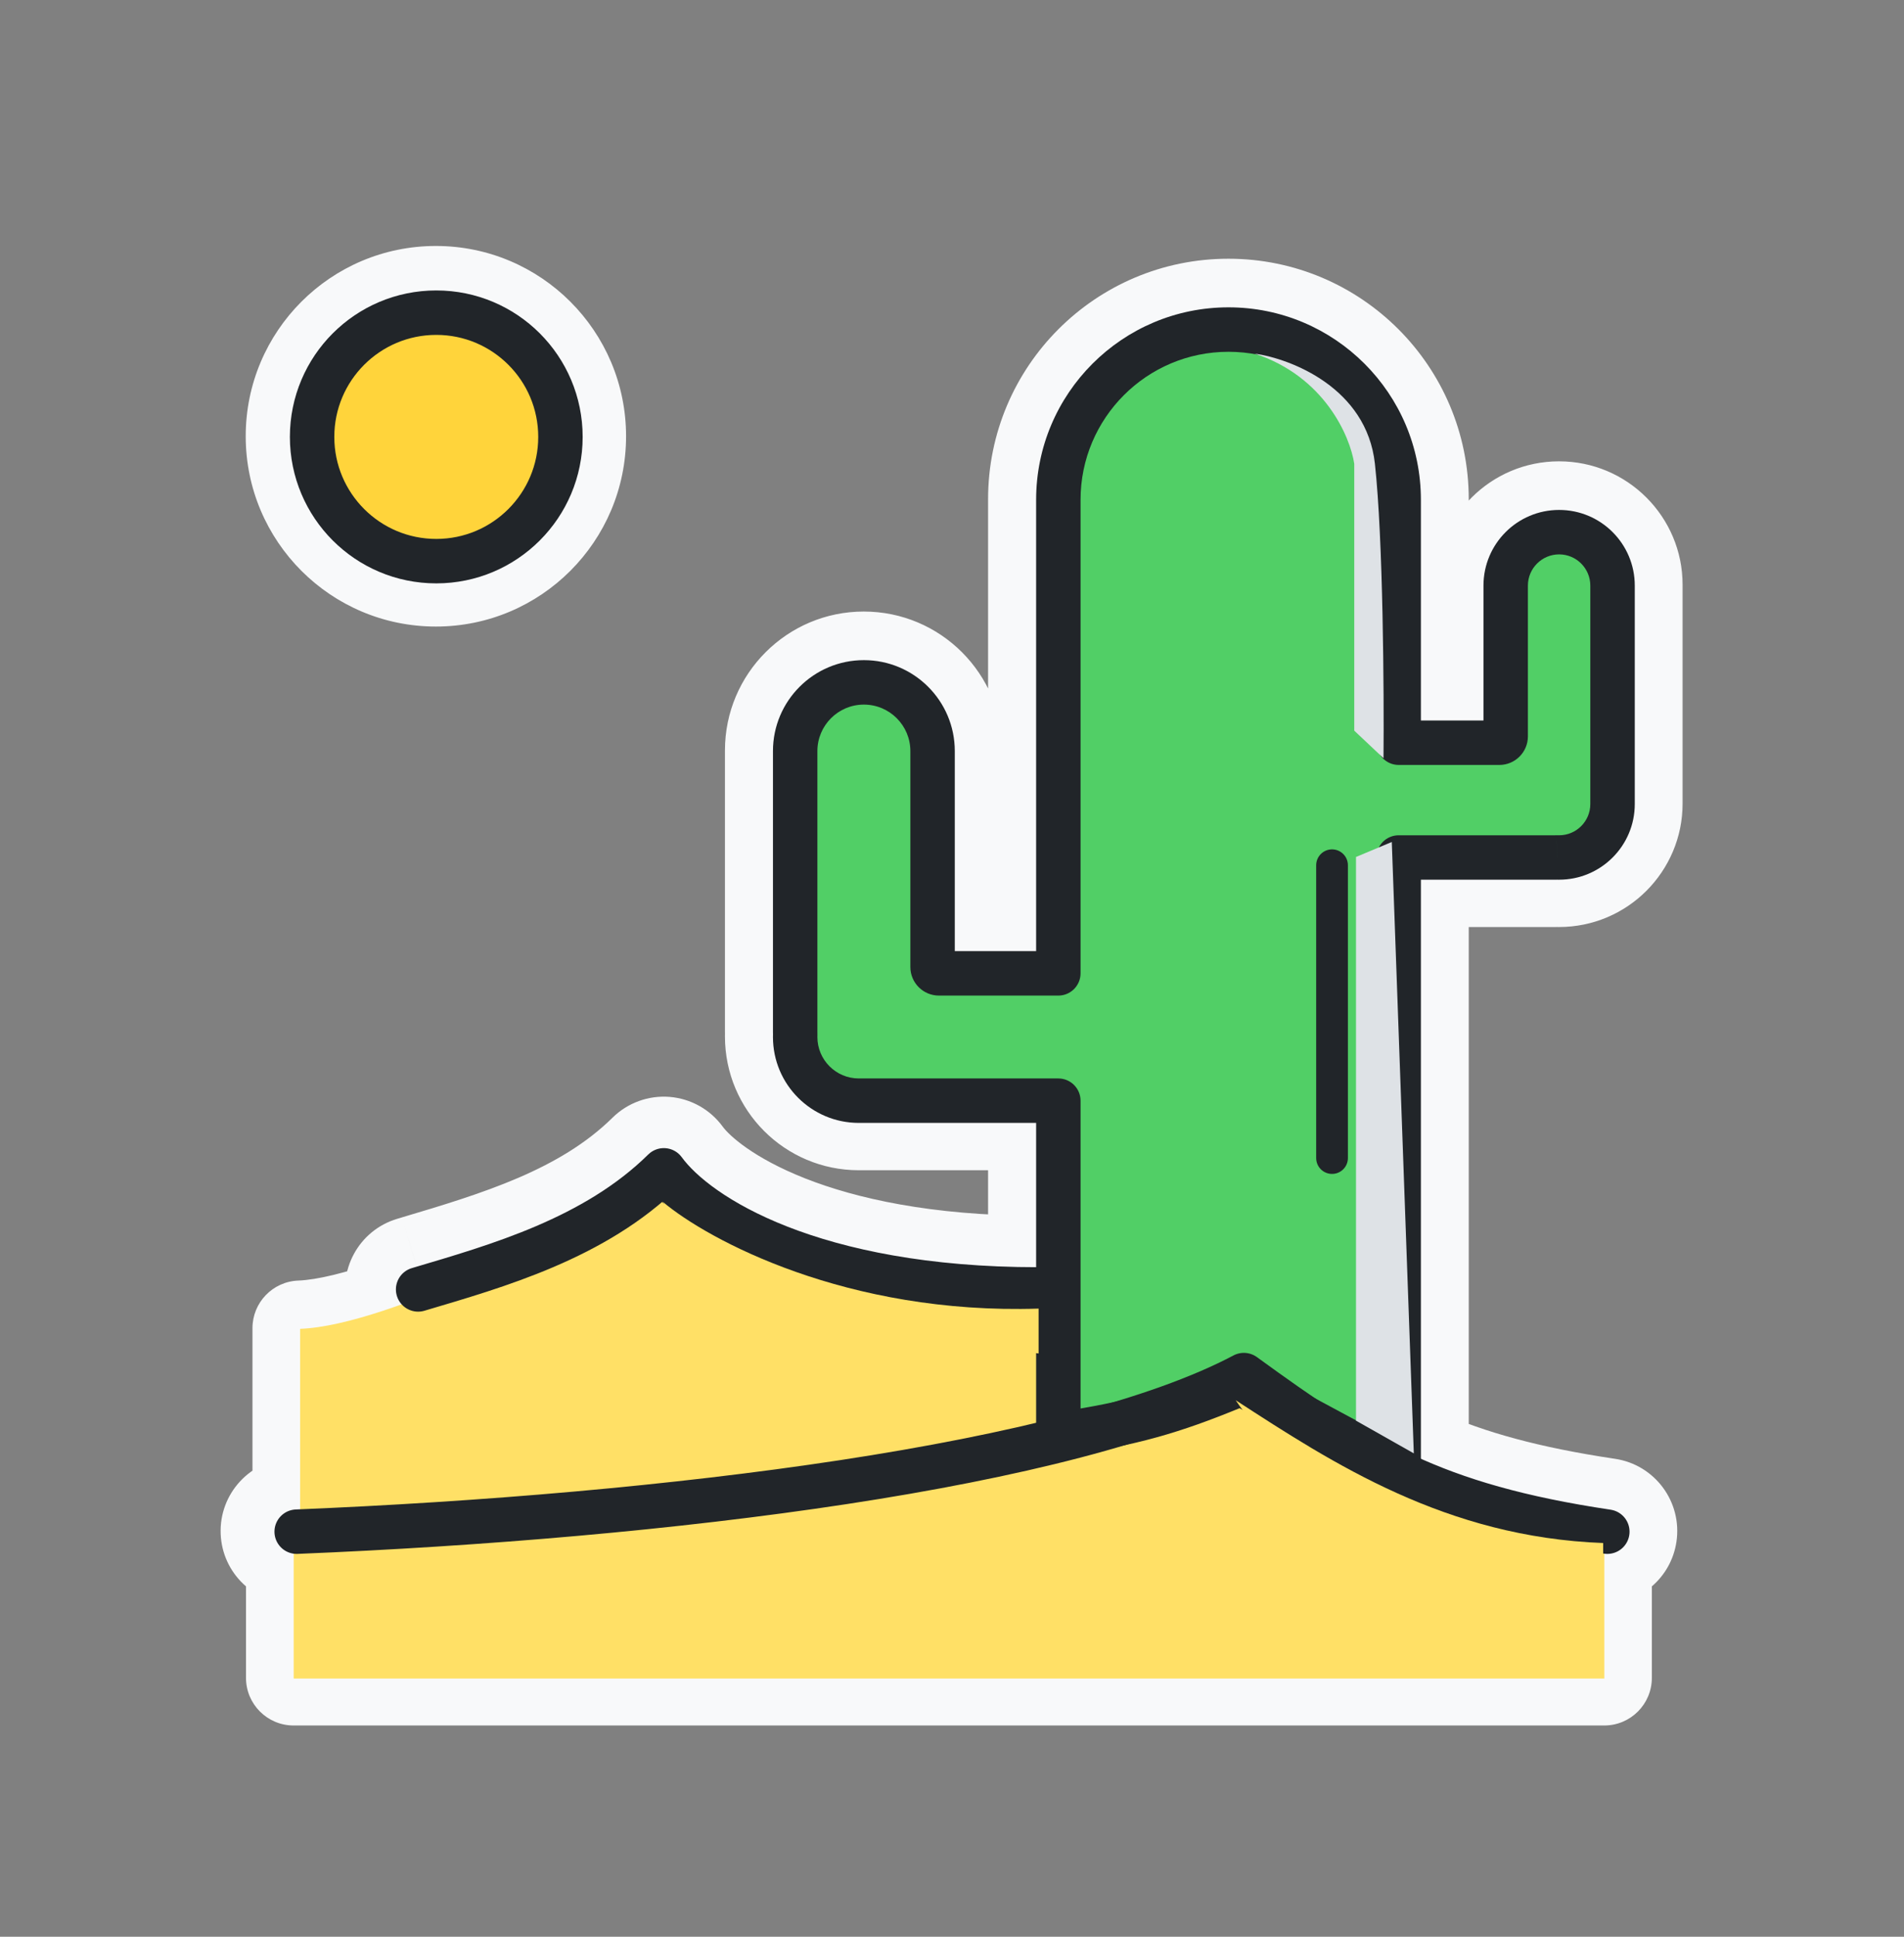 <svg width="60" height="61" viewBox="0 0 60 61" fill="none" xmlns="http://www.w3.org/2000/svg">
<rect x="0" y="0" width="60" height="61" fill="#808080" stroke="none"/>
<mask id="path-1-outside-1_50_5289" maskUnits="userSpaceOnUse" x="6.453" y="7.247" width="47" height="48" fill="black">
<rect fill="white" x="6.453" y="7.247" width="47" height="48"/>
<path fill-rule="evenodd" clip-rule="evenodd" d="M18.229 13.74C18.229 16.222 16.218 18.234 13.736 18.234C11.255 18.234 9.243 16.222 9.243 13.74C9.243 11.259 11.255 9.247 13.736 9.247C16.218 9.247 18.229 11.259 18.229 13.74ZM38.711 11.071C36.142 11.071 34.059 13.153 34.059 15.722V30.636C34.059 31.029 33.741 31.347 33.348 31.347H29.563C29.072 31.347 28.674 30.949 28.674 30.458V23.637C28.674 22.834 28.023 22.183 27.22 22.183C26.417 22.183 25.767 22.834 25.767 23.637V32.482L25.767 32.503C25.767 32.514 25.767 32.526 25.767 32.538C25.768 32.555 25.768 32.573 25.767 32.591C25.767 32.608 25.767 32.624 25.767 32.641C25.767 33.356 26.346 33.936 27.061 33.936H33.348C33.741 33.936 34.059 34.254 34.059 34.647V41.147C34.556 41.16 35.02 41.164 35.439 41.159L38.415 42.742C38.521 42.689 38.624 42.636 38.725 42.583C38.995 42.44 39.323 42.463 39.57 42.642C40.371 43.224 41.096 43.74 41.794 44.2L43.362 45.043V26.987C43.362 26.594 43.681 26.276 44.073 26.276H49.005C49.019 26.276 49.031 26.276 49.044 26.275C49.051 26.275 49.058 26.275 49.065 26.275C49.075 26.275 49.084 26.275 49.094 26.275C49.106 26.276 49.117 26.276 49.129 26.276C49.666 26.276 50.102 25.84 50.102 25.303V18.424C50.102 17.887 49.666 17.452 49.129 17.452C48.592 17.452 48.157 17.887 48.157 18.424V23.194C48.157 23.685 47.759 24.083 47.268 24.083H44.073C43.681 24.083 43.362 23.765 43.362 23.372V15.722C43.362 13.153 41.28 11.071 38.711 11.071ZM44.784 45.862V27.698H49.005C49.026 27.698 49.047 27.698 49.069 27.697C49.089 27.698 49.109 27.698 49.129 27.698C50.452 27.698 51.524 26.626 51.524 25.303V18.424C51.524 17.102 50.452 16.03 49.129 16.03C47.807 16.03 46.735 17.102 46.735 18.424V22.661H44.784V15.722C44.784 12.368 42.065 9.649 38.711 9.649C35.357 9.649 32.637 12.368 32.637 15.722V29.925H30.096V23.637C30.096 22.048 28.809 20.761 27.22 20.761C25.632 20.761 24.344 22.048 24.344 23.637V32.482C24.344 32.509 24.345 32.537 24.346 32.564C24.345 32.59 24.345 32.615 24.345 32.641C24.345 34.142 25.561 35.358 27.061 35.358H32.637V39.792C25.728 39.777 22.412 37.535 21.563 36.37C21.426 36.181 21.214 36.062 20.982 36.043C20.75 36.024 20.521 36.107 20.355 36.271C18.386 38.212 15.595 39.039 13.095 39.781L12.946 39.825C12.523 39.95 12.281 40.395 12.407 40.819C12.438 40.924 12.489 41.018 12.554 41.097C11.363 41.52 10.278 41.801 9.456 41.832V47.412L9.22 47.422C8.778 47.44 8.435 47.813 8.453 48.254C8.471 48.684 8.825 49.022 9.252 49.021V52.846H50.554V49.021C50.944 49.022 51.286 48.737 51.346 48.339C51.411 47.902 51.109 47.495 50.672 47.43C48.139 47.052 46.34 46.546 44.784 45.862Z"/>
</mask>
<path fill-rule="evenodd" clip-rule="evenodd" d="M18.229 13.74C18.229 16.222 16.218 18.234 13.736 18.234C11.255 18.234 9.243 16.222 9.243 13.74C9.243 11.259 11.255 9.247 13.736 9.247C16.218 9.247 18.229 11.259 18.229 13.74ZM38.711 11.071C36.142 11.071 34.059 13.153 34.059 15.722V30.636C34.059 31.029 33.741 31.347 33.348 31.347H29.563C29.072 31.347 28.674 30.949 28.674 30.458V23.637C28.674 22.834 28.023 22.183 27.22 22.183C26.417 22.183 25.767 22.834 25.767 23.637V32.482L25.767 32.503C25.767 32.514 25.767 32.526 25.767 32.538C25.768 32.555 25.768 32.573 25.767 32.591C25.767 32.608 25.767 32.624 25.767 32.641C25.767 33.356 26.346 33.936 27.061 33.936H33.348C33.741 33.936 34.059 34.254 34.059 34.647V41.147C34.556 41.16 35.02 41.164 35.439 41.159L38.415 42.742C38.521 42.689 38.624 42.636 38.725 42.583C38.995 42.44 39.323 42.463 39.57 42.642C40.371 43.224 41.096 43.74 41.794 44.2L43.362 45.043V26.987C43.362 26.594 43.681 26.276 44.073 26.276H49.005C49.019 26.276 49.031 26.276 49.044 26.275C49.051 26.275 49.058 26.275 49.065 26.275C49.075 26.275 49.084 26.275 49.094 26.275C49.106 26.276 49.117 26.276 49.129 26.276C49.666 26.276 50.102 25.84 50.102 25.303V18.424C50.102 17.887 49.666 17.452 49.129 17.452C48.592 17.452 48.157 17.887 48.157 18.424V23.194C48.157 23.685 47.759 24.083 47.268 24.083H44.073C43.681 24.083 43.362 23.765 43.362 23.372V15.722C43.362 13.153 41.28 11.071 38.711 11.071ZM44.784 45.862V27.698H49.005C49.026 27.698 49.047 27.698 49.069 27.697C49.089 27.698 49.109 27.698 49.129 27.698C50.452 27.698 51.524 26.626 51.524 25.303V18.424C51.524 17.102 50.452 16.03 49.129 16.03C47.807 16.03 46.735 17.102 46.735 18.424V22.661H44.784V15.722C44.784 12.368 42.065 9.649 38.711 9.649C35.357 9.649 32.637 12.368 32.637 15.722V29.925H30.096V23.637C30.096 22.048 28.809 20.761 27.22 20.761C25.632 20.761 24.344 22.048 24.344 23.637V32.482C24.344 32.509 24.345 32.537 24.346 32.564C24.345 32.59 24.345 32.615 24.345 32.641C24.345 34.142 25.561 35.358 27.061 35.358H32.637V39.792C25.728 39.777 22.412 37.535 21.563 36.37C21.426 36.181 21.214 36.062 20.982 36.043C20.75 36.024 20.521 36.107 20.355 36.271C18.386 38.212 15.595 39.039 13.095 39.781L12.946 39.825C12.523 39.95 12.281 40.395 12.407 40.819C12.438 40.924 12.489 41.018 12.554 41.097C11.363 41.52 10.278 41.801 9.456 41.832V47.412L9.22 47.422C8.778 47.44 8.435 47.813 8.453 48.254C8.471 48.684 8.825 49.022 9.252 49.021V52.846H50.554V49.021C50.944 49.022 51.286 48.737 51.346 48.339C51.411 47.902 51.109 47.495 50.672 47.43C48.139 47.052 46.34 46.546 44.784 45.862Z" fill="#F8F9FA"/>
<path d="M25.767 32.482L24.267 32.482L24.267 32.492L25.767 32.482ZM25.767 32.503L24.267 32.513L24.267 32.524L25.767 32.503ZM25.767 32.538L24.269 32.593L24.269 32.593L25.767 32.538ZM25.767 32.591L24.269 32.534L24.269 32.534L25.767 32.591ZM34.059 41.147H32.559C32.559 41.96 33.207 42.625 34.02 42.647L34.059 41.147ZM35.439 41.159L36.143 39.835C35.922 39.717 35.674 39.657 35.423 39.659L35.439 41.159ZM38.415 42.742L37.71 44.066C38.137 44.293 38.647 44.3 39.08 44.086L38.415 42.742ZM38.725 42.583L39.428 43.908L39.428 43.908L38.725 42.583ZM39.57 42.642L38.689 43.856L38.689 43.856L39.57 42.642ZM41.794 44.2L40.968 45.453C41.006 45.477 41.044 45.5 41.084 45.521L41.794 44.2ZM43.362 45.043L42.652 46.364C43.117 46.614 43.679 46.602 44.132 46.331C44.585 46.06 44.862 45.571 44.862 45.043H43.362ZM49.044 26.275L48.993 24.776L48.993 24.776L49.044 26.275ZM49.065 26.275L49.057 24.775L49.057 24.775L49.065 26.275ZM49.094 26.275L49.041 27.774L49.041 27.774L49.094 26.275ZM44.784 45.862H43.284C43.284 46.457 43.636 46.996 44.181 47.235L44.784 45.862ZM44.784 27.698V26.198C43.956 26.198 43.284 26.869 43.284 27.698H44.784ZM49.069 27.697L49.106 26.198C49.081 26.197 49.056 26.197 49.032 26.198L49.069 27.697ZM46.735 22.661V24.161C47.563 24.161 48.235 23.489 48.235 22.661H46.735ZM44.784 22.661H43.284C43.284 23.489 43.956 24.161 44.784 24.161V22.661ZM32.637 29.925V31.425C33.466 31.425 34.137 30.753 34.137 29.925H32.637ZM30.096 29.925H28.596C28.596 30.753 29.268 31.425 30.096 31.425V29.925ZM24.346 32.564L25.845 32.606C25.846 32.578 25.846 32.55 25.845 32.522L24.346 32.564ZM32.637 35.358H34.137C34.137 34.529 33.466 33.858 32.637 33.858V35.358ZM32.637 39.791L32.634 41.291C33.033 41.292 33.415 41.135 33.697 40.853C33.979 40.572 34.137 40.19 34.137 39.791H32.637ZM21.563 36.37L20.351 37.253L20.351 37.253L21.563 36.37ZM20.355 36.271L19.302 35.203L19.302 35.203L20.355 36.271ZM13.095 39.781L12.669 38.342L12.668 38.343L13.095 39.781ZM12.946 39.825L12.52 38.387L12.52 38.387L12.946 39.825ZM12.407 40.819L10.969 41.246L10.969 41.246L12.407 40.819ZM12.554 41.097L13.055 42.511C13.515 42.348 13.867 41.971 13.999 41.501C14.13 41.031 14.024 40.526 13.716 40.148L12.554 41.097ZM9.456 41.832L9.399 40.333C8.593 40.364 7.956 41.026 7.956 41.832H9.456ZM9.456 47.412L9.518 48.911C10.322 48.877 10.956 48.216 10.956 47.412H9.456ZM9.22 47.422L9.281 48.921L9.282 48.921L9.22 47.422ZM8.453 48.254L6.954 48.316L6.954 48.316L8.453 48.254ZM9.252 49.021H10.752C10.752 48.623 10.594 48.242 10.313 47.96C10.031 47.679 9.649 47.521 9.251 47.521L9.252 49.021ZM9.252 52.846H7.752C7.752 53.675 8.424 54.346 9.252 54.346L9.252 52.846ZM50.554 52.846V54.346C51.383 54.346 52.054 53.675 52.054 52.846H50.554ZM50.554 49.021L50.556 47.521C50.158 47.521 49.776 47.679 49.494 47.96C49.213 48.241 49.054 48.623 49.054 49.021H50.554ZM51.346 48.339L52.829 48.561L52.829 48.561L51.346 48.339ZM50.672 47.43L50.451 48.914L50.451 48.914L50.672 47.43ZM13.736 19.734C17.046 19.734 19.729 17.05 19.729 13.74H16.729C16.729 15.393 15.389 16.734 13.736 16.734V19.734ZM7.743 13.74C7.743 17.05 10.426 19.734 13.736 19.734V16.734C12.083 16.734 10.743 15.393 10.743 13.74H7.743ZM13.736 7.747C10.426 7.747 7.743 10.43 7.743 13.74H10.743C10.743 12.087 12.083 10.747 13.736 10.747V7.747ZM19.729 13.74C19.729 10.43 17.046 7.747 13.736 7.747V10.747C15.389 10.747 16.729 12.087 16.729 13.74H19.729ZM35.559 15.722C35.559 13.982 36.97 12.571 38.711 12.571V9.571C35.313 9.571 32.559 12.325 32.559 15.722H35.559ZM35.559 30.636V15.722H32.559V30.636H35.559ZM33.348 32.847C34.569 32.847 35.559 31.857 35.559 30.636H32.559C32.559 30.2 32.913 29.847 33.348 29.847V32.847ZM29.563 32.847H33.348V29.847H29.563V32.847ZM27.174 30.458C27.174 31.778 28.244 32.847 29.563 32.847V29.847C29.901 29.847 30.174 30.121 30.174 30.458H27.174ZM27.174 23.637V30.458H30.174V23.637H27.174ZM27.22 23.683C27.217 23.683 27.209 23.682 27.202 23.679C27.195 23.676 27.191 23.672 27.188 23.669C27.185 23.666 27.181 23.662 27.178 23.655C27.175 23.648 27.174 23.64 27.174 23.637H30.174C30.174 22.005 28.852 20.683 27.22 20.683V23.683ZM27.267 23.637C27.267 23.64 27.265 23.648 27.262 23.655C27.259 23.662 27.256 23.666 27.253 23.669C27.25 23.672 27.245 23.676 27.239 23.679C27.231 23.682 27.224 23.683 27.22 23.683V20.683C25.589 20.683 24.267 22.005 24.267 23.637H27.267ZM27.267 32.482V23.637H24.267V32.482H27.267ZM27.267 32.492L27.267 32.471L24.267 32.492L24.267 32.513L27.267 32.492ZM27.267 32.482L27.267 32.482L24.267 32.524C24.267 32.547 24.268 32.57 24.269 32.593L27.267 32.482ZM27.266 32.648C27.268 32.593 27.269 32.537 27.267 32.481L24.269 32.593C24.268 32.574 24.268 32.554 24.269 32.534L27.266 32.648ZM27.267 32.641C27.267 32.643 27.267 32.646 27.266 32.648L24.269 32.534C24.267 32.57 24.267 32.605 24.267 32.641H27.267ZM27.061 32.436C27.174 32.436 27.267 32.528 27.267 32.641H24.267C24.267 34.185 25.518 35.436 27.061 35.436V32.436ZM33.348 32.436H27.061V35.436H33.348V32.436ZM35.559 34.647C35.559 33.426 34.569 32.436 33.348 32.436V35.436C32.913 35.436 32.559 35.083 32.559 34.647H35.559ZM35.559 41.147V34.647H32.559V41.147H35.559ZM34.02 42.647C34.534 42.66 35.017 42.664 35.455 42.659L35.423 39.659C35.024 39.663 34.578 39.66 34.099 39.648L34.02 42.647ZM34.735 42.483L37.71 44.066L39.119 41.417L36.143 39.835L34.735 42.483ZM39.08 44.086C39.198 44.028 39.314 43.968 39.428 43.908L38.023 41.258C37.935 41.304 37.844 41.351 37.749 41.397L39.08 44.086ZM39.428 43.908C39.192 44.033 38.905 44.013 38.689 43.856L40.451 41.428C39.741 40.912 38.798 40.846 38.023 41.258L39.428 43.908ZM38.689 43.856C39.494 44.441 40.241 44.973 40.968 45.453L42.619 42.947C41.951 42.507 41.249 42.008 40.451 41.428L38.689 43.856ZM44.072 43.722L42.504 42.879L41.084 45.521L42.652 46.364L44.072 43.722ZM41.862 26.987V45.043H44.862V26.987H41.862ZM44.073 24.776C42.852 24.776 41.862 25.766 41.862 26.987H44.862C44.862 27.423 44.509 27.776 44.073 27.776V24.776ZM49.005 24.776H44.073V27.776H49.005V24.776ZM48.993 24.776C48.997 24.776 49.001 24.776 49.005 24.776V27.776C49.036 27.776 49.066 27.775 49.096 27.774L48.993 24.776ZM49.057 24.775C49.036 24.775 49.014 24.775 48.993 24.776L49.096 27.774C49.088 27.774 49.081 27.775 49.073 27.775L49.057 24.775ZM49.147 24.776C49.117 24.775 49.087 24.775 49.057 24.775L49.073 27.775C49.062 27.775 49.051 27.775 49.041 27.774L49.147 24.776ZM49.129 24.776C49.135 24.776 49.141 24.776 49.147 24.776L49.041 27.774C49.07 27.775 49.1 27.776 49.129 27.776V24.776ZM48.602 25.303C48.602 25.012 48.838 24.776 49.129 24.776V27.776C50.495 27.776 51.602 26.669 51.602 25.303H48.602ZM48.602 18.424V25.303H51.602V18.424H48.602ZM49.129 18.952C48.838 18.952 48.602 18.716 48.602 18.424H51.602C51.602 17.059 50.495 15.952 49.129 15.952V18.952ZM49.657 18.424C49.657 18.716 49.421 18.952 49.129 18.952V15.952C47.764 15.952 46.657 17.059 46.657 18.424H49.657ZM49.657 23.194V18.424H46.657V23.194H49.657ZM47.268 25.583C48.587 25.583 49.657 24.514 49.657 23.194H46.657C46.657 22.857 46.931 22.583 47.268 22.583V25.583ZM44.073 25.583H47.268V22.583H44.073V25.583ZM41.862 23.372C41.862 24.593 42.852 25.583 44.073 25.583V22.583C44.509 22.583 44.862 22.936 44.862 23.372H41.862ZM41.862 15.722V23.372H44.862V15.722H41.862ZM38.711 12.571C40.451 12.571 41.862 13.982 41.862 15.722H44.862C44.862 12.325 42.108 9.571 38.711 9.571V12.571ZM46.284 45.862V27.698H43.284V45.862H46.284ZM44.784 29.198H49.005V26.198H44.784V29.198ZM49.005 29.198C49.039 29.198 49.072 29.198 49.105 29.197L49.032 26.198C49.023 26.198 49.014 26.198 49.005 26.198V29.198ZM49.031 29.197C49.064 29.198 49.096 29.198 49.129 29.198V26.198C49.122 26.198 49.114 26.198 49.106 26.198L49.031 29.197ZM49.129 29.198C51.28 29.198 53.024 27.454 53.024 25.303H50.024C50.024 25.797 49.623 26.198 49.129 26.198V29.198ZM53.024 25.303V18.424H50.024V25.303H53.024ZM53.024 18.424C53.024 16.273 51.28 14.53 49.129 14.53V17.53C49.623 17.53 50.024 17.93 50.024 18.424H53.024ZM49.129 14.53C46.978 14.53 45.235 16.273 45.235 18.424H48.235C48.235 17.93 48.635 17.53 49.129 17.53V14.53ZM45.235 18.424V22.661H48.235V18.424H45.235ZM46.735 21.161H44.784V24.161H46.735V21.161ZM46.284 22.661V15.722H43.284V22.661H46.284ZM46.284 15.722C46.284 11.54 42.894 8.149 38.711 8.149V11.149C41.237 11.149 43.284 13.196 43.284 15.722H46.284ZM38.711 8.149C34.528 8.149 31.137 11.54 31.137 15.722H34.137C34.137 13.196 36.185 11.149 38.711 11.149V8.149ZM31.137 15.722V29.925H34.137V15.722H31.137ZM32.637 28.425H30.096V31.425H32.637V28.425ZM31.596 29.925V23.637H28.596V29.925H31.596ZM31.596 23.637C31.596 21.22 29.637 19.261 27.22 19.261V22.261C27.98 22.261 28.596 22.877 28.596 23.637H31.596ZM27.22 19.261C24.804 19.261 22.845 21.22 22.845 23.637H25.845C25.845 22.877 26.46 22.261 27.22 22.261V19.261ZM22.845 23.637V32.482H25.845V23.637H22.845ZM22.845 32.482C22.845 32.523 22.845 32.565 22.846 32.606L25.845 32.522C25.845 32.508 25.845 32.495 25.845 32.482H22.845ZM22.846 32.522C22.845 32.562 22.845 32.601 22.845 32.641H25.845C25.845 32.63 25.845 32.618 25.845 32.606L22.846 32.522ZM22.845 32.641C22.845 34.97 24.732 36.858 27.061 36.858V33.858C26.389 33.858 25.845 33.313 25.845 32.641H22.845ZM27.061 36.858H32.637V33.858H27.061V36.858ZM31.137 35.358V39.791H34.137V35.358H31.137ZM20.351 37.253C21 38.144 22.321 39.138 24.278 39.908C26.274 40.694 29.019 41.284 32.634 41.291L32.641 38.291C29.347 38.285 26.979 37.747 25.377 37.117C23.738 36.471 22.976 35.761 22.776 35.486L20.351 37.253ZM20.86 37.538C20.657 37.522 20.471 37.417 20.351 37.253L22.776 35.486C22.381 34.945 21.771 34.603 21.104 34.548L20.86 37.538ZM21.408 37.339C21.263 37.482 21.063 37.555 20.86 37.538L21.104 34.548C20.437 34.494 19.779 34.733 19.302 35.203L21.408 37.339ZM13.521 41.219C15.947 40.5 19.126 39.589 21.408 37.339L19.302 35.203C17.646 36.835 15.243 37.579 12.669 38.342L13.521 41.219ZM13.373 41.263L13.521 41.219L12.668 38.343L12.52 38.387L13.373 41.263ZM13.845 40.392C13.955 40.763 13.744 41.153 13.373 41.263L12.52 38.387C11.302 38.748 10.608 40.028 10.969 41.246L13.845 40.392ZM13.716 40.148C13.774 40.22 13.819 40.303 13.845 40.392L10.969 41.246C11.058 41.545 11.204 41.815 11.392 42.047L13.716 40.148ZM9.512 43.331C10.57 43.291 11.83 42.946 13.055 42.511L12.053 39.684C10.896 40.094 9.987 40.311 9.399 40.333L9.512 43.331ZM10.956 47.412V41.832H7.956V47.412H10.956ZM9.282 48.921L9.518 48.911L9.394 45.913L9.157 45.923L9.282 48.921ZM9.952 48.193C9.968 48.579 9.667 48.905 9.281 48.921L9.158 45.923C7.889 45.975 6.902 47.046 6.954 48.316L9.952 48.193ZM9.251 47.521C9.626 47.521 9.936 47.816 9.952 48.193L6.954 48.316C7.005 49.553 8.025 50.522 9.253 50.521L9.251 47.521ZM10.752 52.846V49.021H7.752V52.846H10.752ZM50.554 51.346H9.252V54.346H50.554V51.346ZM49.054 49.021V52.846H52.054V49.021H49.054ZM49.862 48.118C49.914 47.769 50.214 47.521 50.556 47.521L50.552 50.521C51.675 50.523 52.658 49.704 52.829 48.561L49.862 48.118ZM50.451 48.914C50.069 48.857 49.805 48.5 49.862 48.118L52.829 48.561C53.017 47.304 52.15 46.134 50.894 45.947L50.451 48.914ZM44.181 47.235C45.889 47.986 47.824 48.522 50.451 48.914L50.894 45.947C48.455 45.583 46.791 45.106 45.388 44.489L44.181 47.235Z" fill="#F8F9FA" mask="url(#path-1-outside-1_50_5289)"/>
<path d="M9.458 41.853C12.312 41.745 18.321 38.622 20.969 37.074C22.369 40.466 31.201 41.225 35.441 41.18L50.251 49.056H9.458V41.853Z" fill="#FFE066"/>
<path d="M39.102 43.31C33.664 46.194 20.89 47.765 9.255 48.242V52.867H50.557V48.242C45.036 47.418 42.771 45.974 39.102 43.31Z" fill="#FFE066"/>
<path d="M13.176 40.612C15.667 39.873 18.742 39.007 20.919 36.861C21.983 38.323 25.624 40.612 32.706 40.612" stroke="#212529" stroke-width="1.4" stroke-linecap="round" stroke-linejoin="round"/>
<path fill-rule="evenodd" clip-rule="evenodd" d="M38.713 10.38C35.752 10.38 33.351 12.781 33.351 15.743V30.657H29.588C29.477 30.657 29.388 30.567 29.388 30.457V23.657C29.388 22.462 28.418 21.492 27.223 21.492C26.027 21.492 25.058 22.462 25.058 23.657V32.502C25.058 32.53 25.058 32.557 25.059 32.585C25.058 32.61 25.058 32.636 25.058 32.662C25.058 33.77 25.956 34.667 27.063 34.667H33.351V45.09C33.351 45.139 33.396 45.177 33.445 45.17C35.684 44.826 36.923 44.478 38.882 43.671C39.021 43.614 39.179 43.621 39.311 43.692L43.952 46.187C44.008 46.217 44.076 46.176 44.076 46.113V27.008H49.008C49.029 27.008 49.051 27.007 49.072 27.006C49.092 27.007 49.112 27.008 49.132 27.008C50.062 27.008 50.816 26.254 50.816 25.324V18.445C50.816 17.515 50.062 16.761 49.132 16.761C48.202 16.761 47.448 17.515 47.448 18.445V23.193C47.448 23.303 47.359 23.393 47.248 23.393H44.076V15.743C44.076 12.781 41.675 10.38 38.713 10.38Z" fill="#51CF66"/>
<path d="M33.351 30.657V31.357C33.737 31.357 34.051 31.043 34.051 30.657H33.351ZM25.059 32.585L25.759 32.611C25.76 32.594 25.76 32.576 25.759 32.559L25.059 32.585ZM25.058 32.662L25.758 32.662L25.058 32.662ZM27.063 34.667L27.063 35.367H27.063V34.667ZM33.351 34.667H34.051C34.051 34.281 33.737 33.967 33.351 33.967V34.667ZM33.445 45.17L33.339 44.478L33.339 44.478L33.445 45.17ZM38.882 43.671L39.148 44.318L39.148 44.318L38.882 43.671ZM39.311 43.692L38.98 44.309L38.98 44.309L39.311 43.692ZM43.952 46.187L44.284 45.57L44.284 45.57L43.952 46.187ZM44.076 27.008V26.308C43.689 26.308 43.376 26.621 43.376 27.008H44.076ZM49.072 27.006L49.096 26.307C49.08 26.306 49.064 26.306 49.047 26.307L49.072 27.006ZM44.076 23.393H43.376C43.376 23.779 43.689 24.093 44.076 24.093V23.393ZM34.051 15.743C34.051 13.168 36.138 11.08 38.713 11.08V9.68C35.365 9.68 32.651 12.395 32.651 15.743H34.051ZM34.051 30.657V15.743H32.651V30.657H34.051ZM29.588 31.357H33.351V29.957H29.588V31.357ZM28.688 30.457C28.688 30.954 29.091 31.357 29.588 31.357V29.957C29.864 29.957 30.088 30.18 30.088 30.457H28.688ZM28.688 23.657V30.457H30.088V23.657H28.688ZM27.223 22.192C28.032 22.192 28.688 22.848 28.688 23.657H30.088C30.088 22.075 28.805 20.792 27.223 20.792V22.192ZM25.758 23.657C25.758 22.848 26.414 22.192 27.223 22.192V20.792C25.641 20.792 24.358 22.075 24.358 23.657H25.758ZM25.758 32.502V23.657H24.358V32.502H25.758ZM25.759 32.559C25.758 32.54 25.758 32.521 25.758 32.502H24.358C24.358 32.539 24.359 32.575 24.36 32.611L25.759 32.559ZM25.758 32.662C25.758 32.645 25.758 32.628 25.759 32.611L24.36 32.558C24.359 32.593 24.358 32.627 24.358 32.662L25.758 32.662ZM27.063 33.967C26.343 33.967 25.758 33.383 25.758 32.662L24.358 32.662C24.358 34.156 25.569 35.367 27.063 35.367L27.063 33.967ZM33.351 33.967H27.063V35.367H33.351V33.967ZM34.051 45.09V34.667H32.651V45.09H34.051ZM33.339 44.478C33.706 44.422 34.051 44.702 34.051 45.09H32.651C32.651 45.577 33.087 45.933 33.551 45.862L33.339 44.478ZM38.615 43.024C36.709 43.809 35.524 44.143 33.339 44.478L33.551 45.862C35.844 45.51 37.137 45.147 39.148 44.318L38.615 43.024ZM39.643 43.076C39.323 42.904 38.946 42.887 38.615 43.024L39.148 44.318C39.096 44.34 39.034 44.338 38.98 44.309L39.643 43.076ZM44.284 45.57L39.643 43.076L38.98 44.309L43.621 46.803L44.284 45.57ZM43.376 46.113C43.376 45.647 43.873 45.35 44.284 45.57L43.621 46.803C44.143 47.084 44.776 46.706 44.776 46.113H43.376ZM43.376 27.008V46.113H44.776V27.008H43.376ZM44.076 27.707H49.008V26.308H44.076V27.707ZM49.008 27.707C49.037 27.707 49.067 27.707 49.096 27.706L49.047 26.307C49.034 26.307 49.021 26.308 49.008 26.308V27.707ZM49.047 27.706C49.075 27.707 49.104 27.707 49.132 27.707V26.308C49.12 26.308 49.108 26.307 49.096 26.307L49.047 27.706ZM49.132 27.707C50.448 27.707 51.516 26.64 51.516 25.324H50.115C50.115 25.867 49.675 26.308 49.132 26.308V27.707ZM51.516 25.324V18.445H50.115V25.324H51.516ZM51.516 18.445C51.516 17.128 50.448 16.061 49.132 16.061V17.461C49.675 17.461 50.115 17.902 50.115 18.445H51.516ZM49.132 16.061C47.816 16.061 46.748 17.128 46.748 18.445H48.148C48.148 17.902 48.589 17.461 49.132 17.461V16.061ZM46.748 18.445V23.193H48.148V18.445H46.748ZM46.748 23.193C46.748 22.916 46.972 22.693 47.248 22.693V24.093C47.745 24.093 48.148 23.69 48.148 23.193H46.748ZM47.248 22.693H44.076V24.093H47.248V22.693ZM43.376 15.743V23.393H44.776V15.743H43.376ZM38.713 11.08C41.288 11.08 43.376 13.168 43.376 15.743H44.776C44.776 12.395 42.062 9.68 38.713 9.68V11.08Z" fill="#212529"/>
<g style="mix-blend-mode:multiply">
<path d="M42.731 26.991L43.859 26.519L44.553 45.776L42.731 44.745V26.991Z" fill="#DEE2E6"/>
</g>
<path d="M41.976 27.252V36.474" stroke="#212529" stroke-linecap="round" stroke-linejoin="round"/>
<g style="mix-blend-mode:multiply">
<path d="M43.327 14.607C43.067 12.221 40.688 11.299 39.531 11.136C41.736 11.852 42.547 13.748 42.676 14.607V23.013L43.598 23.881C43.616 21.784 43.587 16.993 43.327 14.607Z" fill="#DEE2E6"/>
</g>
<circle cx="13.748" cy="13.761" r="3.913" fill="#FFD43B" stroke="#212529" stroke-width="1.4" stroke-linecap="round" stroke-linejoin="round"/>
<path d="M9.349 48.242C20.984 47.765 33.758 46.194 39.197 43.31C42.865 45.974 45.13 47.418 50.651 48.242" stroke="#212529" stroke-width="1.4" stroke-linecap="round" stroke-linejoin="round"/>
<g style="mix-blend-mode:multiply">
<path d="M50.52 48.599C45.571 48.415 42.015 46.098 38.94 44.102C41.51 47.911 47.184 49.608 50.52 50.113V48.599Z" fill="#FFE066"/>
</g>
<g style="mix-blend-mode:multiply">
<path d="M32.729 41.216C26.685 41.411 22.314 39.055 20.885 37.852C21.612 39.18 23.452 40.443 25.616 41.216C28.091 42.1 30.969 42.413 32.729 42.629V41.216Z" fill="#FFE066"/>
</g>
</svg>
